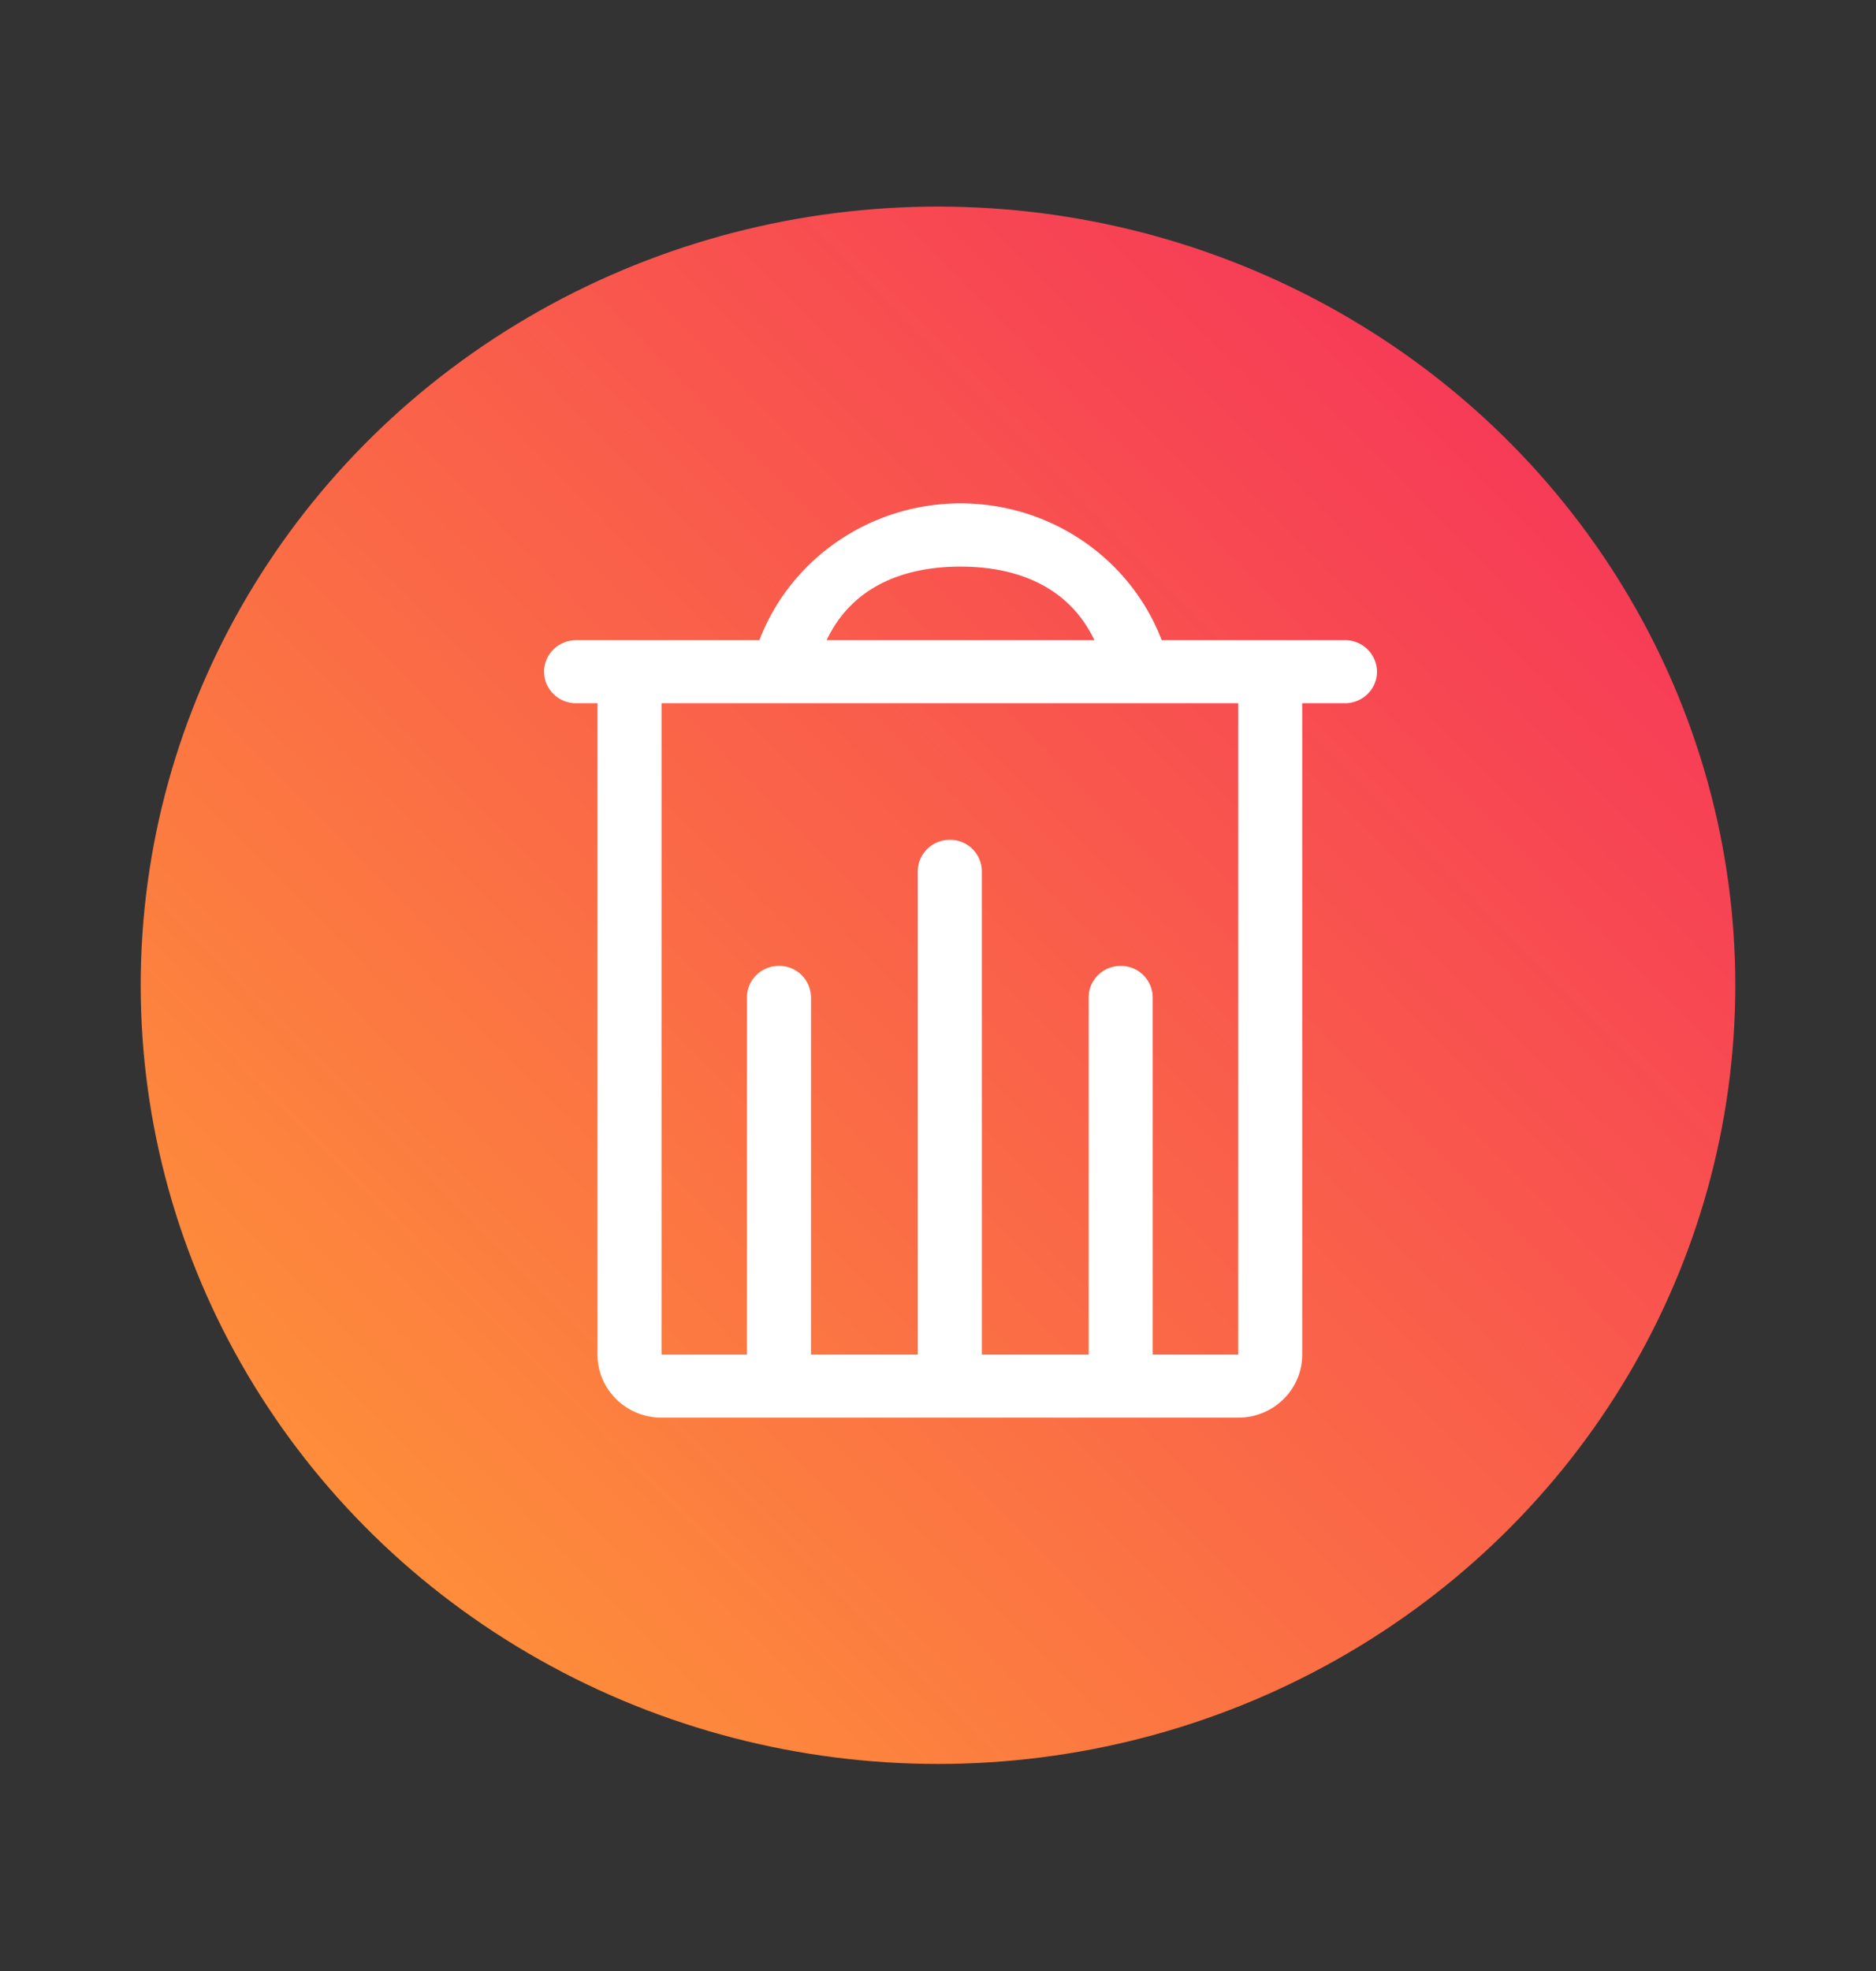 <svg xmlns="http://www.w3.org/2000/svg" width="40" height="42" viewBox="0 0 40 42">
    <rect x="0" y="0" width="40" height="42" fill="#333333" stroke="none"/>
    <defs>
        <linearGradient id="a" x1="0%" y1="97.636%" y2="2.364%">
            <stop offset="0%" stop-color="#FF9C35"/>
            <stop offset="100%" stop-color="#F52C5C"/>
        </linearGradient>
    </defs>
    <g fill="none" fill-rule="evenodd" transform="translate(0 -.598)">
        <ellipse cx="20" cy="21.593" fill="url(#a)" rx="17" ry="16.593"/>
        <path fill="#FFF" d="M28.676 14.24H24.77c-.674-1.755-2.382-2.916-4.29-2.916-1.907 0-3.615 1.161-4.289 2.916h-3.907c-.377 0-.683.3-.683.671 0 .371.306.672.683.672h.456v13.88c0 .742.611 1.344 1.366 1.344h12.294c.755 0 1.366-.602 1.366-1.344v-13.88h.911c.377 0 .683-.3.683-.672a.677.677 0 0 0-.683-.671zm-8.196-1.568c1.243 0 2.322.448 2.855 1.568h-5.71c.532-1.124 1.612-1.568 2.855-1.568zm5.92 16.791h-1.822v-7.612a.677.677 0 0 0-.683-.671c-.377 0-.683.3-.683.671v7.612h-2.277V19.165a.677.677 0 0 0-.683-.672c-.377 0-.683.301-.683.672v10.298h-2.277v-7.612a.677.677 0 0 0-.683-.671c-.377 0-.683.3-.683.671v7.612h-1.821v-13.88h12.294v13.88z"/>
    </g>
</svg>
